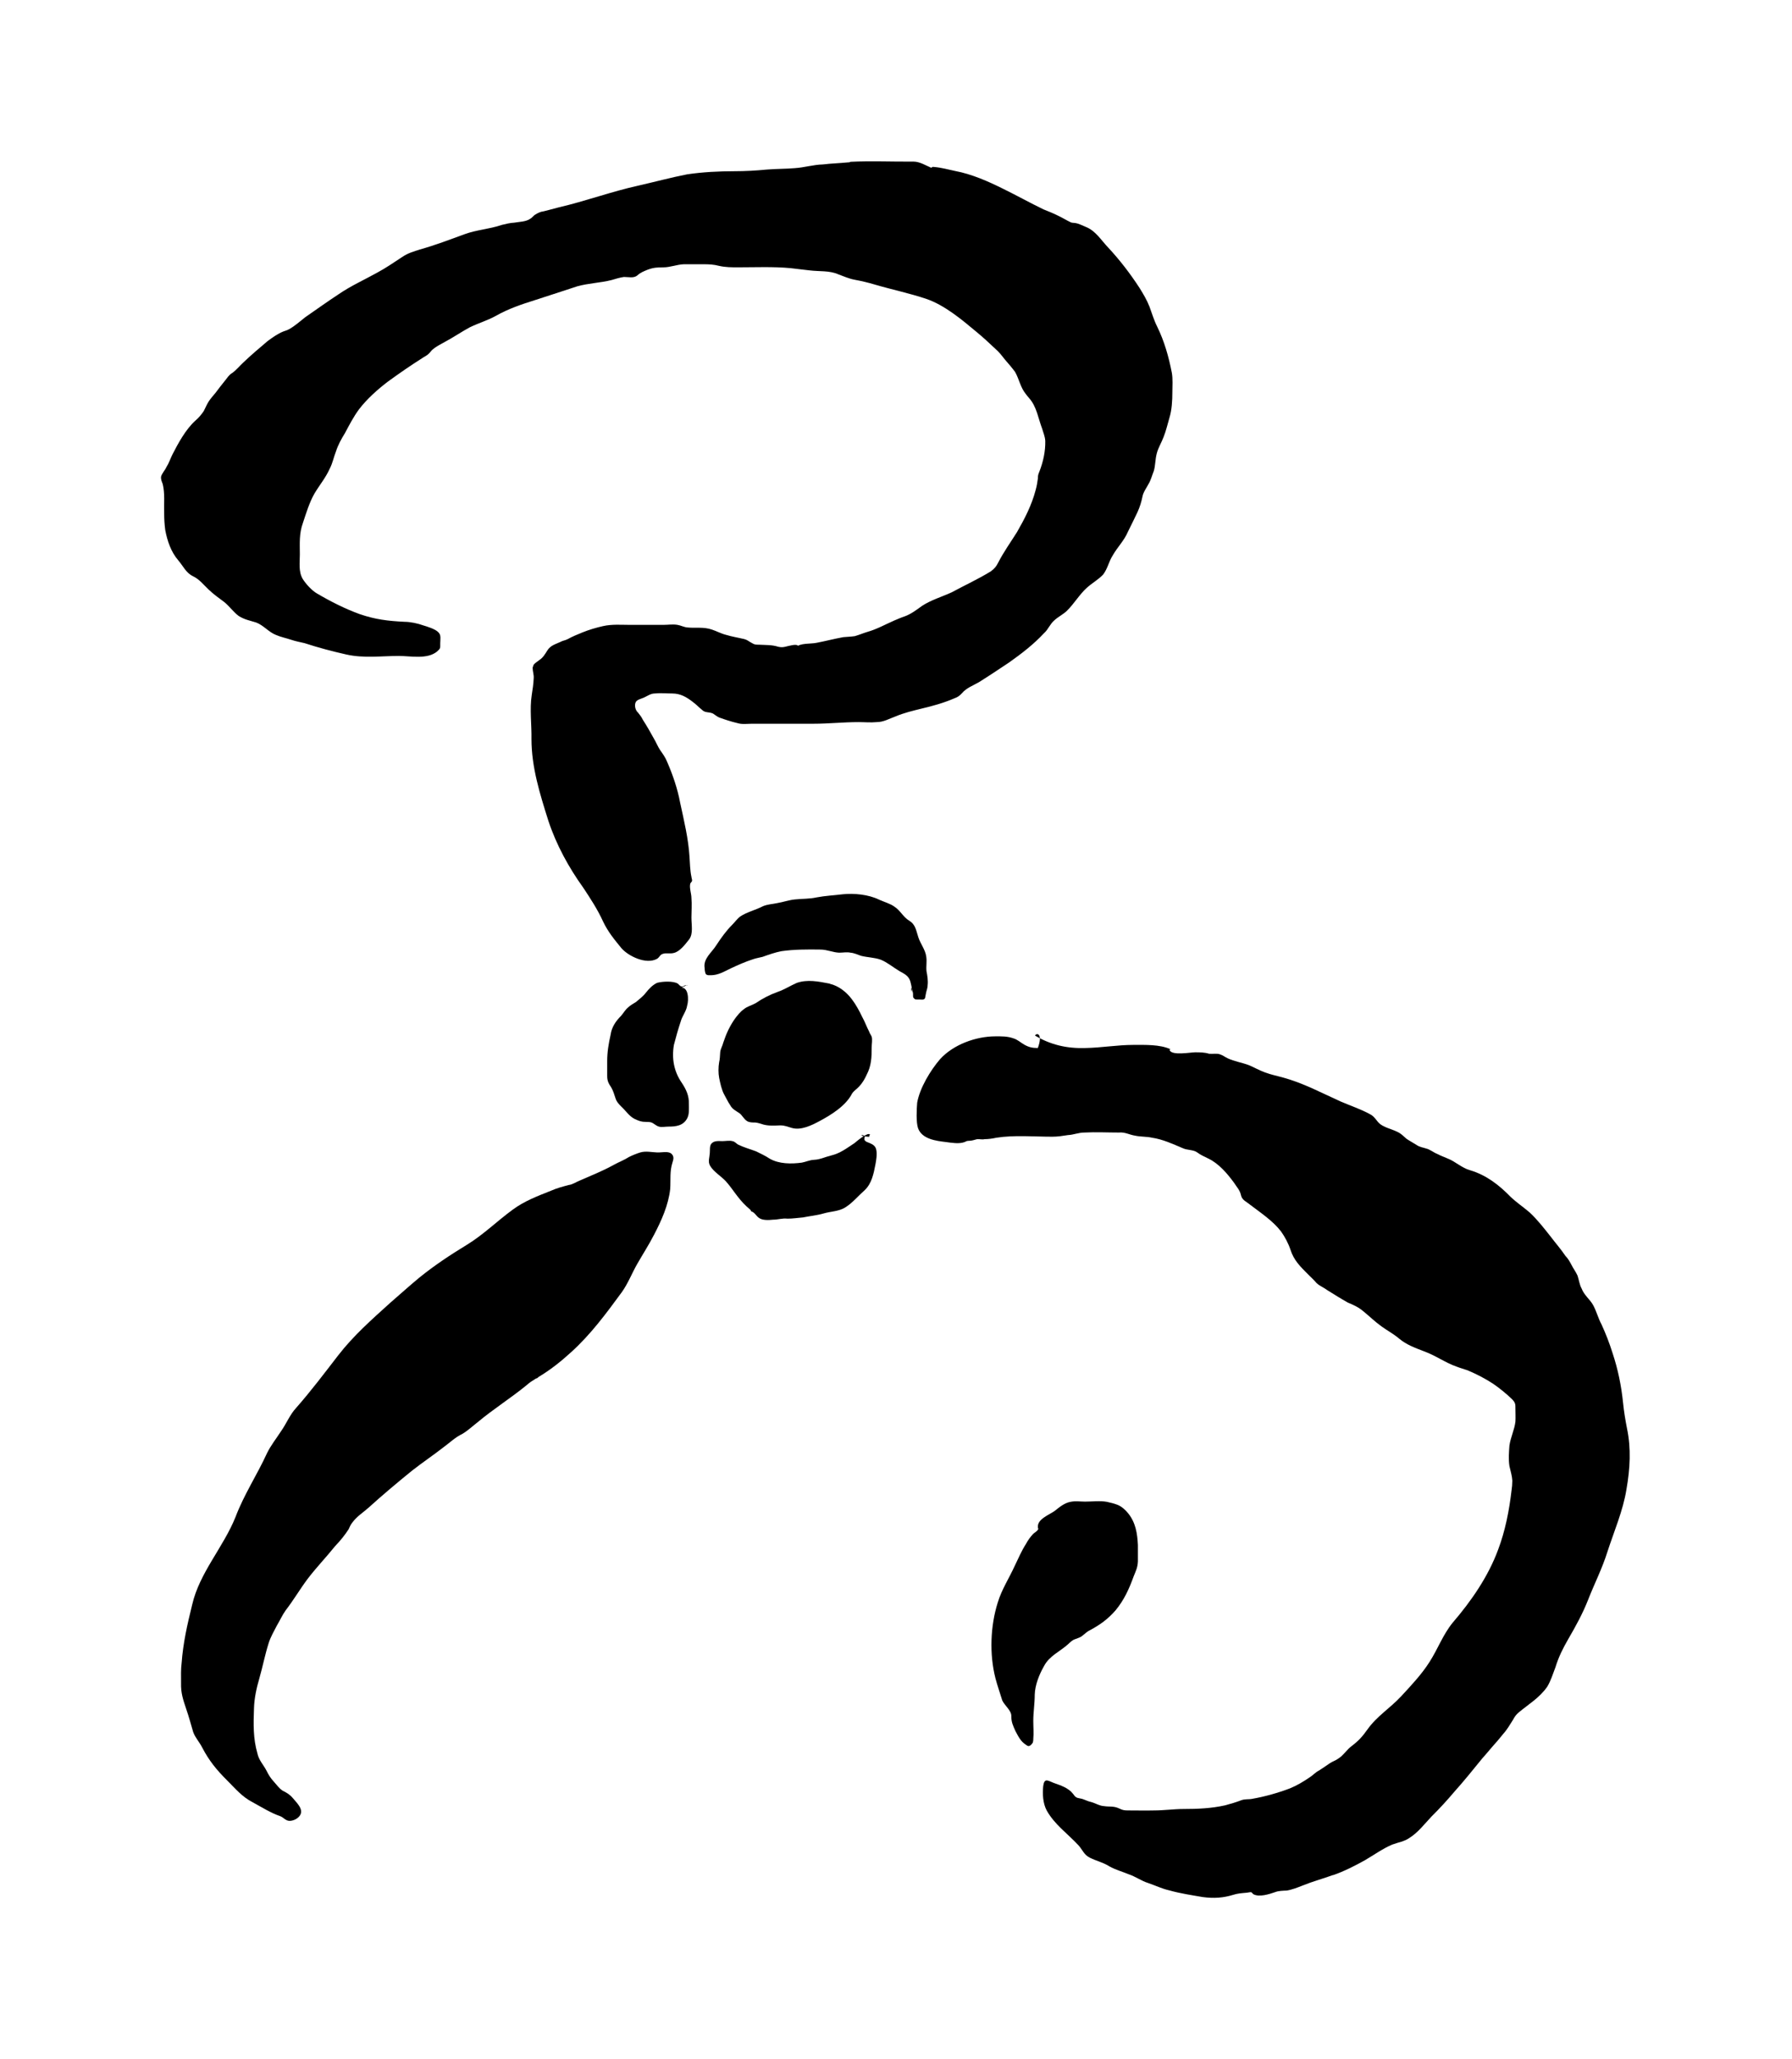<svg xmlns="http://www.w3.org/2000/svg" viewBox="67.438 31.722 891.766 1024.626">
    <path fill="#000000" d="M335.297 716.928c5.904-3.531 11.231-7.735 16.307-12.384 9.828-8.858 17.569-19.405 25.306-29.95 3.097-4.356 5.076-9.54 7.595-13.932 2.808-4.897 5.904-9.685 8.424-14.614 3.671-7.021 7.162-14.761 8.026-22.787 0.287-4.643-0.287-8.714 1.115-13.066 0.428-1.409 1.009-2.949-0.428-4.356-1.655-1.55-4.752-0.614-7.162-0.715-2.808-0.101-5.615-0.817-8.424 0-1.978 0.614-3.961 1.438-5.615 2.265-2.411 1.55-5.076 2.519-7.595 3.928-5.365 2.949-10.981 5.224-16.45 7.592-2.125 0.817-3.814 2.124-5.904 2.408-3.097 0.817-5.906 1.55-8.748 2.806-6.73 2.665-13.357 5.184-19.115 9.429-7.884 5.755-14.614 12.492-22.93 17.568-8.281 5.042-16.165 10.261-23.616 16.308-4.933 4.072-9.539 8.276-14.471 12.528-8.998 8.133-18.286 16.308-25.884 26.135-6.73 8.714-13.5 17.71-20.951 26.17-3.097 3.347-4.787 7.745-7.452 11.521-2.376 3.674-5.076 7.021-7.020 10.981-4.933 10.799-11.413 20.519-15.625 31.643-6.048 15.154-18.001 27.829-21.634 43.847-2.411 9.714-4.501 19.006-5.218 28.834-0.428 3.234-0.287 6.766-0.287 9.97-0.142 5.071 1.009 8.317 2.558 12.959 1.262 3.633 2.376 7.745 3.491 11.521 1.009 2.806 3.097 4.929 4.501 7.735 3.382 6.48 7.162 11.123 12.385 16.306 4.069 4.072 7.452 8.174 12.636 10.835 4.644 2.519 8.998 5.326 13.931 7.021 1.547 0.614 2.558 2.265 4.501 2.265 1.978 0 4.212-1.154 5.218-2.806 1.944-3.093-1.978-6.48-3.671-8.603-1.547-1.797-3.097-2.665-5.041-3.633-1.836-1.256-2.7-2.665-4.247-4.356-1.693-1.837-2.666-3.387-3.78-5.652-1.547-2.949-3.815-5.184-4.501-8.571-2.125-7.307-1.978-14.614-1.693-22.212 0.142-5.224 1.262-10.259 2.665-15.046 1.693-5.908 2.808-11.806 4.644-17.569 0.969-3.093 2.518-5.652 4.069-8.714 1.547-2.552 2.7-5.224 4.393-7.592 3.922-5.071 7.020-10.402 10.8-15.478 4.355-5.755 9.288-10.835 13.789-16.45 2.411-2.519 4.787-5.367 6.769-8.458 0.541-1.256 1.115-2.519 2.086-3.633 2.125-2.806 5.076-4.643 7.595-6.878 7.162-6.48 14.363-12.528 21.815-18.576 5.184-4.072 10.657-7.735 15.875-11.806 3.097-2.265 5.615-4.786 9.146-6.48 2.666-1.55 5.184-3.928 7.741-5.908 7.741-6.48 16.45-11.954 24.191-18.286 1.547-1.409 3.097-2.378 4.752-3.387 0.428-0.101 0.868-0.204 1.153-0.715z"></path>
    <path fill="#000000" d="M730.851 964.707c5.615-1.978 10.834-4.643 15.875-7.449 4.355-2.552 8.855-5.765 13.499-7.745 2.951-1.112 6.048-1.55 8.458-3.234 4.355-2.665 7.741-7.162 11.089-10.692 4.104-4.072 7.741-8.030 11.413-12.384 4.787-5.326 9.288-10.943 13.897-16.597 2.411-2.665 4.501-5.326 7.054-8.133 1.114-1.256 2.233-2.665 3.382-4.072 1.944-2.124 3.348-4.643 4.895-7.061 0.725-1.409 1.547-2.519 2.666-3.49 5.076-4.245 10.441-7.307 14.364-12.959 1.836-3.093 2.808-6.439 4.069-9.685 1.547-5.071 3.671-9.286 6.337-13.932 3.78-6.48 7.162-12.67 9.828-19.405 3.24-8.317 7.054-15.624 9.72-24.19 3.24-9.97 7.741-20.377 9.431-30.922 1.801-10.402 2.376-20.268 0.254-30.382-0.828-4.215-1.512-8.418-1.944-12.67-0.868-8.571-2.558-16.705-5.218-24.731-1.547-4.929-3.348-9.572-5.473-14.221-1.693-3.093-2.518-6.593-4.211-9.685-1.547-2.806-4.501-4.929-5.758-8.317-1.009-1.797-1.296-4.215-1.978-6.296-0.868-1.978-2.125-3.531-3.097-5.511-0.828-1.55-1.693-3.093-2.951-4.356-2.269-3.387-4.787-6.193-7.309-9.54-3.24-4.102-6.622-8.458-10.402-11.987-3.097-2.665-6.622-5.042-9.577-7.848-5.759-5.908-12.096-10.835-20.087-13.21-4.247-1.154-7.344-4.388-11.413-5.939-1.693-0.715-3.529-1.409-5.076-2.235-1.801-0.715-3.637-2.265-5.473-2.665-1.836-0.614-2.951-0.614-4.644-1.694-1.547-1.019-3.382-1.978-5.041-3.093-1.009-0.817-1.978-1.837-2.951-2.519-3.529-2.552-8.891-2.705-11.555-6.193-1.262-1.55-1.944-2.665-3.922-3.674-4.355-2.378-9.431-4.072-14.364-6.193-9.396-4.215-18.683-9.255-28.8-11.953-2.808-0.817-5.904-1.409-8.855-2.519-2.843-1.019-5.365-2.519-8.173-3.674-3.382-1.256-7.020-1.797-10.402-3.347-1.262-0.614-2.518-1.55-3.815-1.978-1.801-0.614-3.491-0.101-5.473-0.305-2.233-0.715-4.644-0.715-6.877-0.715-2.558 0-11.664 1.797-12.817-1.154l0.428-0.408c-5.218-2.408-12.67-2.124-18.433-2.124-7.85 0-15.875 1.409-23.759 1.55-9.288 0.305-17.279-1.55-25.163-6.193 0.828-1.55 4.069-1.019 1.404 6.193-2.808 0-4.501-0.408-6.769-1.694-1.801-1.019-3.348-2.519-5.326-3.093-3.097-1.112-5.906-1.019-8.998-1.019-9.72 0-20.951 4.072-27.574 11.374-4.752 5.511-10.117 14.364-11.374 21.672-0.287 3.387-0.571 9.685 0.428 12.636 1.944 5.511 9.146 6.338 13.897 6.908 2.951 0.408 6.622 1.019 9.288 0 0.868-0.408 1.114-0.614 2.126-0.614 1.547 0 2.808-0.511 4.069-0.817 1.404-0.101 2.518 0.305 3.671 0 1.944 0 4.069-0.305 5.906-0.715 8.998-1.409 18.683-0.511 27.828-0.511 2.808 0 5.218-0.408 7.884-0.817 2.666-0.101 5.184-1.256 8.135-1.256 5.651-0.305 11.413 0 17.171 0 2.951-0.305 5.218 1.112 8.026 1.55 2.808 0.614 5.759 0.408 8.424 1.019 5.473 0.817 10.26 3.093 15.335 5.224 2.086 1.019 5.326 0.715 7.162 2.091 1.693 1.296 3.671 2.124 5.615 3.093 5.218 2.552 9.288 7.348 12.67 11.953 1.547 2.408 2.951 3.674 3.529 6.338 0.541 2.408 2.666 3.093 4.501 4.643 5.326 4.072 11.374 8.030 15.443 13.357 1.836 2.552 3.671 6.052 4.644 8.999 1.693 5.367 4.933 8.458 8.998 12.528 1.404 1.409 2.808 2.665 3.962 4.072 1.655 1.55 3.491 2.124 5.326 3.531 3.382 2.091 6.73 4.215 10.26 6.193 2.951 1.256 5.218 2.235 7.741 4.356 3.097 2.519 5.758 5.184 9.146 7.592 2.666 1.95 5.906 3.633 8.713 6.052 3.814 3.093 7.451 4.356 12.385 6.296 5.615 1.978 10.549 5.652 16.165 7.592 1.836 0.715 3.529 1.154 5.473 1.837 4.355 1.837 8.747 4.072 12.817 6.766 3.24 2.235 6.48 4.897 9.288 7.592 1.693 1.797 1.693 2.378 1.693 4.897 0 1.837 0.113 4.245 0 6.193-0.428 3.961-2.41 7.889-2.989 11.953-0.254 3.531-0.541 6.766 0 10.259 0.571 2.562 1.296 4.786 1.438 7.204 0 1.653-0.142 3.347-0.428 5.184-1.114 9.572-3.097 19.836-6.622 29.123-4.895 13.358-13.357 25.596-22.644 36.395-4.895 6.052-7.309 12.959-11.521 19.547-3.922 6.193-9.288 11.846-14.074 17.029-5.615 6.052-12.095 9.867-16.847 16.597-2.41 3.387-4.247 5.47-7.595 8.030-2.558 1.797-4.211 4.756-6.911 6.439-1.404 1.019-2.951 1.409-4.355 2.408-1.836 1.256-3.24 2.235-5.184 3.49-1.693 0.817-3.097 2.408-4.644 3.387-3.097 2.124-6.337 4.072-9.862 5.511-5.906 2.235-12.346 4.072-18.683 5.184-1.978 0.408-3.529 0-5.507 0.715-2.666 1.019-5.326 1.797-7.992 2.519-6.911 1.55-13.789 1.837-20.809 1.837-4.787 0-9.577 0.715-14.506 0.715-4.212 0.101-8.424 0-12.778 0-2.267 0-2.808-0.101-4.787-1.019-2.666-1.256-4.787-0.715-7.309-1.112-2.376-0.101-4.501-1.55-6.769-2.124-1.944-0.408-3.348-1.409-5.184-1.694-1.978-0.305-2.518-0.715-3.529-2.235-2.376-3.093-6.191-4.245-9.685-5.511-3.097-1.256-4.644-2.519-5.218 1.55-0.428 3.961-0.142 8.603 1.693 12.095 3.922 7.061 10.26 11.413 15.767 17.314 2.086 2.235 2.666 4.643 5.615 6.193 3.24 1.653 6.73 2.378 9.828 4.356 3.24 1.797 6.191 2.519 9.577 3.928 3.382 1.112 6.48 3.387 9.685 4.356 3.671 1.256 6.769 2.806 10.549 3.674 5.508 1.55 11.124 2.378 16.739 3.347 5.507 0.715 10.117 0.408 15.046-1.112 2.267-0.715 4.069-0.817 6.191-1.019 0.828 0 2.267-0.408 2.808-0.305 0.571 0.305 0.725 0.817 1.114 1.019 2.951 1.55 7.741 0 10.692-1.019 1.836-0.715 3.815-0.715 5.906-0.817 2.558-0.408 5.507-1.55 8.026-2.562 4.787-1.938 9.97-3.347 15.046-5.184z"></path>
    <path fill="#000000" d="M581.527 898.182c0.113-0.408 0.113-0.817 0.113-1.256 0.287-2.806 0-5.908 0-8.999 0-4.356 0.725-8.571 0.725-13.068 0.142-4.786 2.233-10.010 4.644-14.221 2.666-5.071 7.884-7.162 11.953-10.835 1.114-1.019 2.125-2.091 3.529-2.519 1.547-0.614 2.666-0.817 3.922-1.978 1.262-1.019 2.233-1.938 3.529-2.519 4.895-2.665 8.713-5.326 12.636-9.827 4.212-5.071 6.769-10.692 8.998-16.883 1.115-2.806 1.978-4.356 2.125-7.449v-8.174c-0.287-5.765-1.114-11.232-4.933-15.876-1.404-1.694-3.097-3.234-5.076-4.072-1.801-0.715-3.637-1.154-5.473-1.55-3.382-0.614-7.309-0.101-10.834-0.101-2.233 0-4.787-0.408-7.162 0.101-3.097 0.511-5.759 2.806-7.884 4.501-2.951 2.091-8.713 4.072-8.424 8.133 0 1.019 0.571 0.408 0 1.256-0.428 0.817-1.836 1.55-2.376 2.124-1.438 1.55-2.558 3.093-3.529 4.929-2.267 3.49-3.815 7.307-5.615 10.942-2.808 6.193-6.48 11.699-8.458 18.287-3.637 11.52-4.211 25.594-1.114 37.69 0.969 3.674 2.267 7.307 3.382 10.981 1.262 2.665 4.644 5.042 4.501 7.848 0 2.949 0.828 4.643 2.086 7.449 1.547 2.846 2.558 5.071 5.218 6.766 0.828 0.614 1.404 1.019 2.518 0 0.571-0.614 1.009-1.112 1.009-1.694z"></path>
    <path fill="#000000" d="M333.029 362.413c-0.142 0.408-0.428 1.019-0.541 1.55 0 1.694 0.682 3.531 0.541 5.224-0.142 2.949-0.541 5.612-0.969 8.276-1.115 7.051 0 14.903-0.142 21.958 0 14.040 4.211 27.397 8.424 40.75 3.962 11.953 10.151 23.219 17.314 33.19 3.382 5.071 7.309 11.124 9.828 16.739 2.558 5.367 5.615 8.999 9.288 13.499 3.382 3.815 12.096 8.174 17.569 5.224 1.404-0.817 1.404-2.124 3.097-2.552 1.547-0.511 3.529 0.101 5.365-0.408 2.951-0.715 5.615-4.245 7.595-6.766 2.086-2.806 1.115-7.162 1.115-10.834 0-3.093 0.287-6.593 0-9.827 0-1.978-1.115-5.071-0.571-7.021 0-0.305 0.571-0.715 0.868-1.296 0.142-0.817-0.287-1.55-0.287-2.091-0.725-3.387-0.725-6.766-0.969-10.113-0.571-8.999-2.7-17.746-4.644-26.749-1.296-7.021-3.671-13.897-6.48-20.376-0.828-2.124-2.125-3.928-3.529-5.908-1.115-1.694-1.944-3.815-2.951-5.47-1.836-3.387-3.637-6.48-5.615-9.572-0.571-1.256-1.547-2.519-2.376-3.531-1.296-1.112-1.836-3.347-1.296-4.897 0.428-1.55 2.843-1.978 4.104-2.552 1.836-0.817 3.491-2.091 5.473-2.091 2.808-0.305 5.758 0 8.713 0 4.104 0 7.162 1.797 10.26 4.215 1.547 1.112 2.843 2.519 4.393 3.775 1.801 1.837 3.348 1.019 5.615 1.978 0.969 0.614 2.086 1.55 3.097 1.978 3.097 1.112 6.048 2.091 9.144 2.806 2.233 0.715 4.895 0.305 7.309 0.305h30.49c7.595 0 14.795-0.817 22.498-0.817 2.843 0 5.906 0.305 8.998 0 3.382 0 6.191-1.694 9.288-2.806 4.355-1.837 8.566-2.806 13.068-3.928 5.365-1.256 10.981-2.806 16.199-5.071 1.693-0.614 2.666-1.256 3.922-2.665 2.125-2.519 5.365-3.674 8.315-5.367 4.895-3.060 9.97-6.439 15.046-9.827 6.155-4.356 12.204-8.999 17.422-14.614 2.086-1.837 2.808-4.356 5.076-6.338 1.801-1.694 4.355-2.949 6.155-4.643 3.671-3.531 6.337-8.276 10.151-11.664 2.518-2.265 5.615-3.961 7.992-6.48 2.267-2.949 2.808-6.48 4.787-9.54 2.41-4.245 5.615-7.204 7.595-11.844 1.547-3.206 3.24-6.449 4.787-9.827 1.114-2.519 1.836-4.786 2.376-7.449 0.428-2.378 1.978-4.356 3.097-6.48 1.114-1.837 1.693-4.215 2.558-6.338 0.828-2.665 0.682-5.755 1.512-8.858 0.725-2.806 2.411-5.47 3.382-8.133 1.262-3.093 1.978-6.48 2.951-9.714 1.153-3.775 1.404-8.418 1.404-12.492 0-3.093 0.287-6.622-0.254-9.714-1.547-7.889-3.671-15.586-7.344-23.076-1.547-3.060-2.518-6.439-3.78-9.827-1.262-3.246-3.097-6.338-4.933-9.286-4.644-7.162-9.828-13.897-15.586-20.087-3.529-3.674-6.191-8.317-11.124-10.294-1.836-0.715-3.382-1.653-5.326-1.95-0.868-0.101-1.547-0.101-2.125-0.305-2.125-1.019-4.355-2.378-6.48-3.387-2.233-1.112-4.644-2.091-7.162-3.093-6.73-3.234-13.21-6.878-20.122-10.261-7.309-3.633-15.586-7.307-23.902-8.858-3.491-0.715-6.73-1.694-10.402-1.978-0.682-0.101-0.969-0.101-1.404 0.408-2.666-1.112-5.758-3.093-8.855-3.093-10.549 0.101-20.951-0.408-31.354 0.101-0.428 0.305-0.969 0.305-1.404 0.305-4.069 0.408-8.281 0.511-12.385 1.019-4.644 0.101-9.288 1.55-13.897 1.837-4.644 0.408-9.288 0.305-14.074 0.715-5.218 0.511-10.692 0.817-16.018 0.817-7.741 0-15.767 0.408-23.508 1.55-7.992 1.55-16.165 3.775-24.299 5.612-13.391 2.949-26.316 7.745-39.67 10.835-2.519 0.614-5.076 1.409-7.595 1.978-1.262 0.101-2.808 0.817-3.922 1.55-1.009 0.511-1.547 1.55-2.558 2.091-2.086 1.55-5.615 1.55-7.992 1.978-2.125 0.101-4.104 0.614-6.191 1.112-6.191 2.124-12.528 2.408-18.575 4.643-7.309 2.665-14.614 5.47-22.212 7.592-3.097 1.019-5.759 1.694-8.713 3.674-4.069 2.665-8.315 5.612-12.528 7.848-6.588 3.674-13.21 6.622-19.115 10.691-5.615 3.674-11.266 7.735-16.739 11.521-2.518 1.978-5.184 4.388-8.026 5.939-0.828 0.511-1.801 0.715-2.808 1.112-2.808 1.112-5.326 2.949-7.85 4.786-4.104 3.49-8.315 7.021-12.238 10.8-1.693 1.55-3.382 3.674-5.365 5.071-1.836 1.112-2.376 2.378-3.491 3.674-1.693 2.091-3.24 4.072-4.787 6.153-1.262 1.55-2.558 2.949-3.529 4.501-0.969 1.55-1.547 3.093-2.376 4.643-1.153 1.694-2.411 3.234-4.212 4.786-4.787 4.356-8.458 11.124-11.413 16.882-0.969 1.978-1.693 4.215-2.951 6.193-0.682 1.55-2.233 3.093-2.666 4.786-0.142 1.409 0.428 2.519 0.828 3.633 1.153 4.643 0.571 9.714 0.725 14.364 0 2.949 0.142 5.612 0.541 8.571 1.009 5.326 2.843 10.835 6.48 15.046 2.518 2.949 3.815 6.193 7.309 7.889 3.24 1.55 5.076 4.072 7.741 6.593 2.518 2.408 5.076 4.215 7.741 6.193 2.665 2.124 4.644 5.071 7.309 7.021 2.951 1.837 5.615 2.265 8.713 3.246 3.671 1.409 6.191 4.786 9.862 6.193 2.376 1.019 5.041 1.55 7.595 2.408 2.086 0.715 4.355 1.112 6.588 1.653 6.911 2.265 13.931 4.102 20.809 5.652 8.748 1.95 17.314 0.715 26.17 0.715 5.759 0 14.074 1.837 18.973-2.235 1.693-1.55 1.547-1.55 1.547-4.102 0-1.938 0.571-4.072-0.969-5.47-1.404-1.55-5.473-2.806-7.451-3.387-2.808-1.019-6.48-1.797-9.431-1.797-8.135-0.408-14.471-1.154-22.212-3.815-7.309-2.665-14.329-6.193-21.241-10.259-2.518-1.409-5.615-4.786-7.162-7.307-2.125-3.674-1.404-8.030-1.404-12.095 0-5.612-0.428-10.261 1.547-15.768 1.547-4.643 3.24-10.259 5.759-14.614 2.518-4.215 5.615-7.889 7.595-12.384 1.404-2.665 1.978-5.765 3.097-8.571 0.969-3.093 2.666-6.193 4.501-9.144 2.086-3.928 4.211-8.030 6.877-11.664 3.962-5.214 9.288-9.97 14.506-13.932 5.615-4.072 11.089-7.877 16.847-11.521 1.153-0.817 2.558-1.397 3.529-2.408 0.725-0.715 1.262-1.653 2.125-2.235 1.655-1.409 3.78-2.378 5.758-3.531 4.211-2.235 8.281-5.042 12.493-7.307 4.355-2.091 8.748-3.387 12.817-5.612 6.191-3.531 12.778-5.765 19.547-7.889 7.020-2.235 14.182-4.643 21.094-6.878 5.615-1.55 11.374-1.694 16.99-3.093 2.125-0.614 4.104-1.256 6.191-1.55 2.411 0 4.787 0.715 6.622-0.715 1.693-1.55 3.24-2.091 5.326-2.949 2.808-1.019 4.644-1.112 7.595-1.112 3.529 0 6.769-1.409 10.26-1.55h9.862c2.666 0 5.041 0.101 7.741 0.817 3.24 0.715 6.191 0.715 9.288 0.715 8.713 0 17.569-0.408 26.278 0.408 3.097 0.408 6.191 0.715 9.431 1.112 4.895 0.614 9.97 0 14.329 1.978 2.808 1.019 5.076 2.091 8.026 2.665 3.382 0.614 6.73 1.409 9.97 2.378 8.713 2.552 17.461 4.356 25.884 7.204 8.998 3.093 17.711 10.402 24.588 16.164 3.24 2.665 6.48 5.612 9.577 8.571 1.836 1.55 3.24 3.387 4.787 5.367 1.693 1.938 3.529 4.072 5.076 6.153 2.086 3.674 2.666 7.745 5.326 10.981 0.571 0.817 1.114 1.409 1.836 2.265 3.637 4.215 4.355 9.827 6.337 15.046 0.541 1.95 1.404 3.775 1.547 6.052 0.113 5.184-1.009 10.403-2.989 15.444-0.541 1.256-0.682 1.837-0.682 3.246-0.287 2.124-0.571 3.815-1.114 5.755-1.978 7.592-5.508 14.364-9.288 20.952-3.097 4.929-6.622 9.867-9.288 15.046-0.969 1.978-1.978 3.234-3.78 4.501-6.191 3.815-12.959 6.908-19.405 10.402-4.933 2.265-10.294 3.815-14.795 6.766-2.666 1.938-5.473 4.072-8.566 5.184-1.836 0.614-3.637 1.409-5.326 2.124-4.501 1.978-8.748 4.356-13.249 5.612-2.086 0.614-4.211 1.55-6.299 2.124-1.978 0.305-3.814 0.305-5.758 0.511-4.501 0.817-8.891 1.978-13.249 2.806-2.666 0.614-8.424 0-10.26 2.265 0.428 0 1.404 0 1.009-0.715-0.571-1.256-4.933 0.101-6.337 0.408s-2.125 0.305-3.529 0c-3.24-1.019-6.191-0.817-9.685-1.019-1.296 0-2.125 0-3.382-0.817-1.404-0.715-2.267-1.55-3.671-1.938-2.951-0.715-6.337-1.256-9.146-2.124-2.518-0.614-4.644-1.837-7.162-2.665-4.211-1.409-7.884-0.614-11.953-1.019-1.836-0.101-3.382-1.019-5.076-1.296-2.376-0.408-4.752 0-7.162 0h-16.451c-4.355 0-8.998-0.408-13.499 0.614-3.24 0.715-7.020 1.837-10.117 3.093-2.518 1.019-5.218 2.124-7.452 3.387-1.404 0.715-2.518 0.715-3.671 1.409-2.376 1.112-4.895 1.694-6.445 4.215-1.153 1.837-2.125 3.531-3.815 4.643-0.969 0.817-2.086 1.409-2.951 2.378z"></path>
    <path fill="#000000" d="M480.409 521.167c-0.142 0-0.428-0.101-0.428-0.101-5.326-1.019-10.692-2.124-16.018-0.305-3.24 1.409-6.191 3.347-9.577 4.501-3.922 1.409-7.452 3.234-10.942 5.612-1.978 1.112-4.104 1.55-5.797 2.949-1.801 1.256-3.348 3.246-4.501 4.786-2.666 3.787-4.355 7.592-5.758 11.806-0.398 1.694-1.404 3.234-1.547 4.786-0.142 1.837-0.142 3.49-0.541 5.042-0.428 2.562-0.428 5.367 0 7.745 0.541 2.665 1.262 6.052 2.518 8.317 0.969 1.694 1.836 3.633 3.097 5.47 0.969 1.837 2.808 2.665 4.644 3.928 1.262 1.019 2.086 2.846 3.637 3.815 1.153 0.715 2.558 0.715 4.104 0.715 1.262 0.101 2.666 0.614 4.069 1.019 2.666 0.715 5.473 0.511 8.281 0.408 2.558 0 3.671 0.715 5.94 1.296 4.501 1.256 9.685-1.296 13.607-3.387 5.797-3.093 13.102-7.592 16.199-13.642 0.969-1.55 2.376-2.265 3.637-3.674 1.547-1.653 2.808-3.775 3.671-5.755 2.376-4.501 2.518-8.714 2.518-13.788 0-1.55 0.428-3.633 0-5.184-0.428-1.019-0.969-1.55-1.262-2.519-1.262-2.408-2.126-4.929-3.529-7.449-1.404-2.949-3.097-6.052-5.041-8.603-2.7-3.633-6.622-6.734-10.981-7.735z"></path>
    <path fill="#000000" d="M521.194 525.412c0-1.296 0-2.693-0.428-4.102-0.682-3.775-2.518-4.643-5.759-6.439-3.097-1.837-6.048-4.356-9.288-5.652-3.097-1.112-6.622-1.112-9.828-1.938-1.836-0.614-3.382-1.409-5.218-1.55-1.836-0.408-3.637 0-5.615 0-3.097-0.101-6.048-1.55-9.288-1.55-6.622-0.101-13.21-0.101-19.547 0.817-3.097 0.614-6.191 1.694-9.288 2.806-1.547 0.408-3.097 0.614-4.644 1.154-3.922 1.256-7.702 2.949-11.232 4.602-3.24 1.55-6.191 3.387-9.862 3.387-0.969 0-1.655 0.101-2.376-0.408-0.571-0.614-0.725-2.408-0.725-3.093-0.828-4.786 3.529-7.745 5.797-11.414 2.376-3.633 4.895-7.162 7.992-10.259 1.153-1.112 2.41-2.949 3.962-4.072 3.097-2.124 7.741-3.234 11.231-5.071 2.411-1.019 4.644-1.019 7.020-1.55 3.097-0.511 5.94-1.55 8.891-1.837 3.637-0.408 7.162-0.204 10.8-1.019 4.247-0.817 8.748-1.019 12.959-1.55 5.615-0.614 12.925 0.101 18.143 2.665 2.518 1.154 5.615 1.978 7.703 3.531 2.843 1.837 4.393 5.184 7.202 6.878 3.348 1.978 3.491 4.929 4.644 8.317 0.969 3.093 3.491 6.193 3.922 9.54 0.428 2.562-0.142 4.786 0.142 7.348 0.428 2.235 0.828 4.602 0.571 6.878 0 1.256-0.428 2.378-0.725 3.531 0 0.204-0.571 2.665-0.571 2.949-0.541 1.112-1.801 0.715-2.951 0.715-1.404 0-2.086 0.305-2.951-1.112-0.142-0.408 0-1.694-0.142-2.265-0.142-0.817-0.541-1.409-0.541-2.235-0.428 0-0.428 0 0 1.978z"></path>
    <path fill="#000000" d="M499.956 597.411c0-0.408 0.142-0.817 0.428-1.154-1.009-1.55-7.054 3.674-7.741 4.245-4.069 2.665-7.054 5.042-11.664 6.153-2.951 0.715-5.365 1.978-8.315 2.124-2.376 0.101-4.069 1.019-6.191 1.409-5.184 0.715-11.374 0.715-16.018-1.978-2.125-1.409-4.501-2.519-6.769-3.633-2.951-1.112-6.155-1.978-8.998-3.387-0.969-0.614-1.655-1.55-2.808-1.694-1.404-0.408-3.491 0-4.895 0-1.836 0-4.247-0.408-5.651 1.409-0.828 1.154-0.541 3.093-0.682 4.643-0.142 2.265-1.009 4.072 0.142 6.193 1.801 3.093 5.615 5.224 7.992 7.889 2.125 2.378 3.671 4.786 5.651 7.307 1.801 2.378 3.78 4.501 6.299 6.622 0.142 0.101 0.428 0.408 0.428 0.817 1.978 0.614 2.518 2.378 4.069 3.387 1.836 1.256 4.933 1.019 6.911 0.817 2.518 0 4.644-0.817 7.162-0.511 2.666 0 5.218-0.408 7.741-0.614 3.529-0.715 7.020-1.019 10.26-1.978 3.529-1.019 7.595-1.019 10.692-2.949 3.637-2.235 6.48-5.755 9.828-8.714 3.382-3.246 4.355-8.030 5.218-12.527 0.428-2.091 0.969-5.47 0.428-7.592-0.287-1.55-1.547-2.519-2.951-3.093-1.009-0.511-2.558-0.715-2.951-1.938-0.142-0.817 0.828-1.409-0.571-2.124-0.969-0.305-2.125 0.408 2.951 0.817z"></path>
    <path fill="#000000" d="M409.382 522.030c-1.547-0.408-1.547 0.715-2.666 0.511-0.828 0-1.404-1.019-1.978-1.409-2.233-1.409-7.703-1.112-10.26-0.408-2.233 1.019-4.069 2.949-5.615 4.897-1.262 1.694-3.24 3.234-4.933 4.643-1.404 0.817-2.808 1.694-3.922 2.705-1.404 1.112-2.267 2.806-3.529 4.215-2.666 2.665-4.644 5.612-5.184 9.399-1.009 4.501-1.693 8.603-1.693 13.102v7.307c0 2.665 0.682 3.775 2.086 5.908 1.009 1.837 1.404 3.387 1.978 5.071 0.571 1.938 1.693 3.060 3.097 4.501 2.125 1.938 3.815 4.613 6.337 5.908 0.969 0.408 2.086 1.019 3.24 1.256 1.801 0.511 3.348 0.101 5.041 0.511 1.404 0.408 2.411 1.694 3.962 2.124 1.262 0.408 3.24 0 4.752 0 3.671 0 7.344-0.408 9.288-4.072 1.153-2.124 0.868-4.786 0.868-7.204 0.142-4.072-1.404-7.307-3.529-10.51-3.922-5.652-5.076-12.095-3.922-18.865 0.969-3.775 2.086-7.735 3.348-11.521 0.725-2.806 2.843-5.224 3.24-8.030 0.868-2.665 0.868-10.403-4.069-8.714 0 0.305 0 0.408 4.069-1.55z"></path>
    </svg>